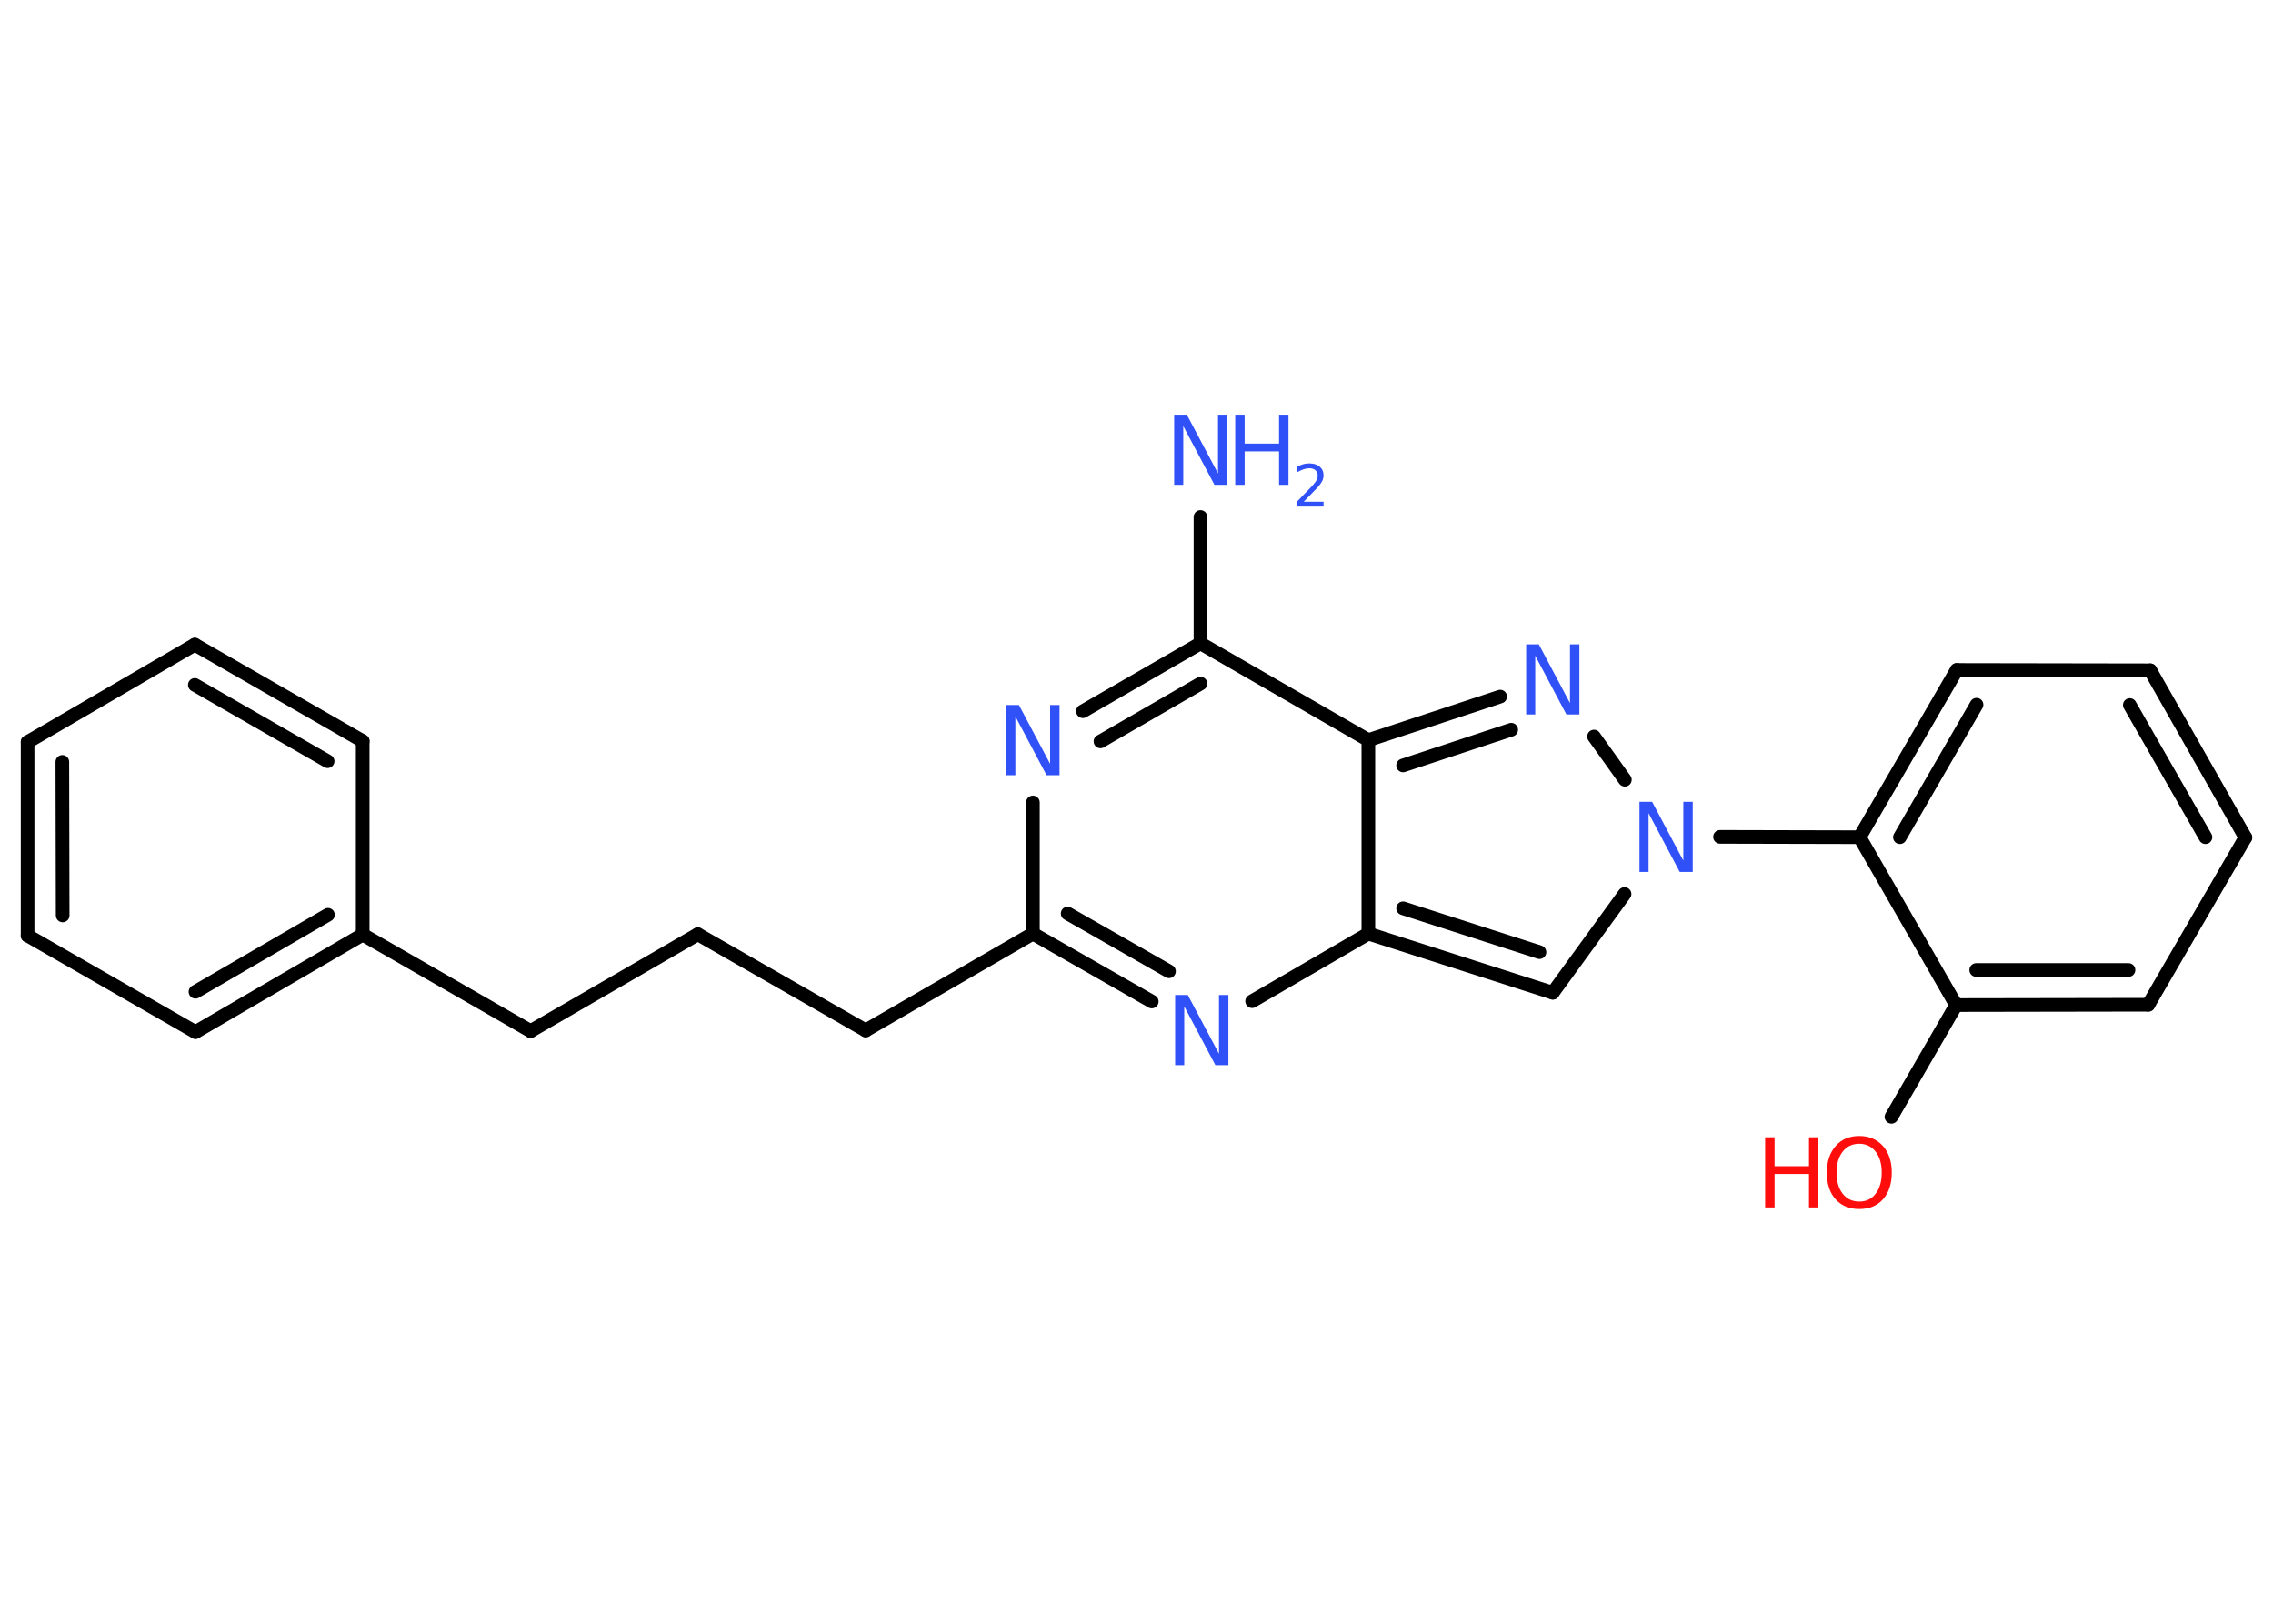 <?xml version='1.0' encoding='UTF-8'?>
<!DOCTYPE svg PUBLIC "-//W3C//DTD SVG 1.1//EN" "http://www.w3.org/Graphics/SVG/1.1/DTD/svg11.dtd">
<svg version='1.2' xmlns='http://www.w3.org/2000/svg' xmlns:xlink='http://www.w3.org/1999/xlink' width='70.0mm' height='50.0mm' viewBox='0 0 70.0 50.0'>
  <desc>Generated by the Chemistry Development Kit (http://github.com/cdk)</desc>
  <g stroke-linecap='round' stroke-linejoin='round' stroke='#000000' stroke-width='.42' fill='#3050F8'>
    <rect x='.0' y='.0' width='70.0' height='50.0' fill='#FFFFFF' stroke='none'/>
    <g id='mol1' class='mol'>
      <line id='mol1bnd1' class='bond' x1='36.97' y1='15.92' x2='36.97' y2='19.81'/>
      <g id='mol1bnd2' class='bond'>
        <line x1='36.97' y1='19.81' x2='33.35' y2='21.9'/>
        <line x1='36.97' y1='21.05' x2='33.89' y2='22.83'/>
      </g>
      <line id='mol1bnd3' class='bond' x1='31.81' y1='24.71' x2='31.81' y2='28.75'/>
      <line id='mol1bnd4' class='bond' x1='31.81' y1='28.75' x2='26.66' y2='31.73'/>
      <line id='mol1bnd5' class='bond' x1='26.66' y1='31.73' x2='21.49' y2='28.77'/>
      <line id='mol1bnd6' class='bond' x1='21.49' y1='28.77' x2='16.34' y2='31.75'/>
      <line id='mol1bnd7' class='bond' x1='16.34' y1='31.75' x2='11.17' y2='28.78'/>
      <g id='mol1bnd8' class='bond'>
        <line x1='6.02' y1='31.78' x2='11.17' y2='28.78'/>
        <line x1='6.02' y1='30.54' x2='10.1' y2='28.17'/>
      </g>
      <line id='mol1bnd9' class='bond' x1='6.02' y1='31.78' x2='.85' y2='28.81'/>
      <g id='mol1bnd10' class='bond'>
        <line x1='.85' y1='22.85' x2='.85' y2='28.81'/>
        <line x1='1.92' y1='23.46' x2='1.93' y2='28.19'/>
      </g>
      <line id='mol1bnd11' class='bond' x1='.85' y1='22.85' x2='6.0' y2='19.85'/>
      <g id='mol1bnd12' class='bond'>
        <line x1='11.17' y1='22.82' x2='6.0' y2='19.85'/>
        <line x1='10.09' y1='23.44' x2='6.0' y2='21.09'/>
      </g>
      <line id='mol1bnd13' class='bond' x1='11.17' y1='28.78' x2='11.17' y2='22.82'/>
      <g id='mol1bnd14' class='bond'>
        <line x1='31.81' y1='28.75' x2='35.47' y2='30.84'/>
        <line x1='32.88' y1='28.13' x2='36.0' y2='29.91'/>
      </g>
      <line id='mol1bnd15' class='bond' x1='38.56' y1='30.83' x2='42.14' y2='28.75'/>
      <g id='mol1bnd16' class='bond'>
        <line x1='42.14' y1='28.75' x2='47.82' y2='30.57'/>
        <line x1='43.21' y1='27.97' x2='47.41' y2='29.32'/>
      </g>
      <line id='mol1bnd17' class='bond' x1='47.82' y1='30.57' x2='50.03' y2='27.53'/>
      <line id='mol1bnd18' class='bond' x1='52.97' y1='25.77' x2='57.27' y2='25.78'/>
      <g id='mol1bnd19' class='bond'>
        <line x1='60.26' y1='20.63' x2='57.27' y2='25.78'/>
        <line x1='60.87' y1='21.7' x2='58.51' y2='25.78'/>
      </g>
      <line id='mol1bnd20' class='bond' x1='60.26' y1='20.63' x2='66.22' y2='20.64'/>
      <g id='mol1bnd21' class='bond'>
        <line x1='69.15' y1='25.79' x2='66.22' y2='20.64'/>
        <line x1='67.92' y1='25.78' x2='65.59' y2='21.71'/>
      </g>
      <line id='mol1bnd22' class='bond' x1='69.15' y1='25.79' x2='66.16' y2='30.94'/>
      <g id='mol1bnd23' class='bond'>
        <line x1='60.24' y1='30.95' x2='66.16' y2='30.94'/>
        <line x1='60.86' y1='29.87' x2='65.55' y2='29.87'/>
      </g>
      <line id='mol1bnd24' class='bond' x1='57.27' y1='25.78' x2='60.24' y2='30.95'/>
      <line id='mol1bnd25' class='bond' x1='60.24' y1='30.95' x2='58.25' y2='34.39'/>
      <line id='mol1bnd26' class='bond' x1='50.04' y1='24.01' x2='49.09' y2='22.68'/>
      <g id='mol1bnd27' class='bond'>
        <line x1='46.2' y1='21.45' x2='42.14' y2='22.79'/>
        <line x1='46.54' y1='22.47' x2='43.21' y2='23.57'/>
      </g>
      <line id='mol1bnd28' class='bond' x1='36.97' y1='19.81' x2='42.14' y2='22.79'/>
      <line id='mol1bnd29' class='bond' x1='42.14' y1='28.75' x2='42.14' y2='22.79'/>
      <g id='mol1atm1' class='atom'>
        <path d='M36.16 12.77h.39l.96 1.81v-1.81h.29v2.16h-.4l-.96 -1.81v1.81h-.28v-2.16z' stroke='none'/>
        <path d='M38.04 12.77h.29v.89h1.06v-.89h.29v2.16h-.29v-1.03h-1.06v1.03h-.29v-2.16z' stroke='none'/>
        <path d='M40.15 15.45h.61v.15h-.82v-.15q.1 -.1 .27 -.28q.17 -.17 .22 -.23q.08 -.09 .12 -.16q.03 -.07 .03 -.13q.0 -.1 -.07 -.17q-.07 -.06 -.19 -.06q-.08 .0 -.17 .03q-.09 .03 -.2 .09v-.18q.11 -.04 .2 -.07q.09 -.02 .17 -.02q.2 .0 .32 .1q.12 .1 .12 .27q.0 .08 -.03 .15q-.03 .07 -.11 .17q-.02 .03 -.14 .15q-.12 .12 -.33 .34z' stroke='none'/>
      </g>
      <path id='mol1atm3' class='atom' d='M30.99 21.71h.39l.96 1.81v-1.81h.29v2.16h-.4l-.96 -1.81v1.81h-.28v-2.16z' stroke='none'/>
      <path id='mol1atm14' class='atom' d='M36.19 30.64h.39l.96 1.81v-1.81h.29v2.16h-.4l-.96 -1.81v1.81h-.28v-2.16z' stroke='none'/>
      <path id='mol1atm17' class='atom' d='M50.49 24.69h.39l.96 1.81v-1.81h.29v2.16h-.4l-.96 -1.81v1.81h-.28v-2.16z' stroke='none'/>
      <g id='mol1atm24' class='atom'>
        <path d='M57.26 35.22q-.32 .0 -.51 .24q-.19 .24 -.19 .65q.0 .41 .19 .65q.19 .24 .51 .24q.32 .0 .5 -.24q.19 -.24 .19 -.65q.0 -.41 -.19 -.65q-.19 -.24 -.5 -.24zM57.26 34.98q.45 .0 .73 .31q.27 .31 .27 .82q.0 .51 -.27 .82q-.27 .3 -.73 .3q-.46 .0 -.73 -.3q-.27 -.3 -.27 -.82q.0 -.51 .27 -.82q.27 -.31 .73 -.31z' stroke='none' fill='#FF0D0D'/>
        <path d='M54.36 35.02h.29v.89h1.06v-.89h.29v2.16h-.29v-1.03h-1.06v1.03h-.29v-2.16z' stroke='none' fill='#FF0D0D'/>
      </g>
      <path id='mol1atm25' class='atom' d='M47.0 19.84h.39l.96 1.81v-1.81h.29v2.16h-.4l-.96 -1.81v1.81h-.28v-2.16z' stroke='none'/>
    </g>
  </g>
</svg>
